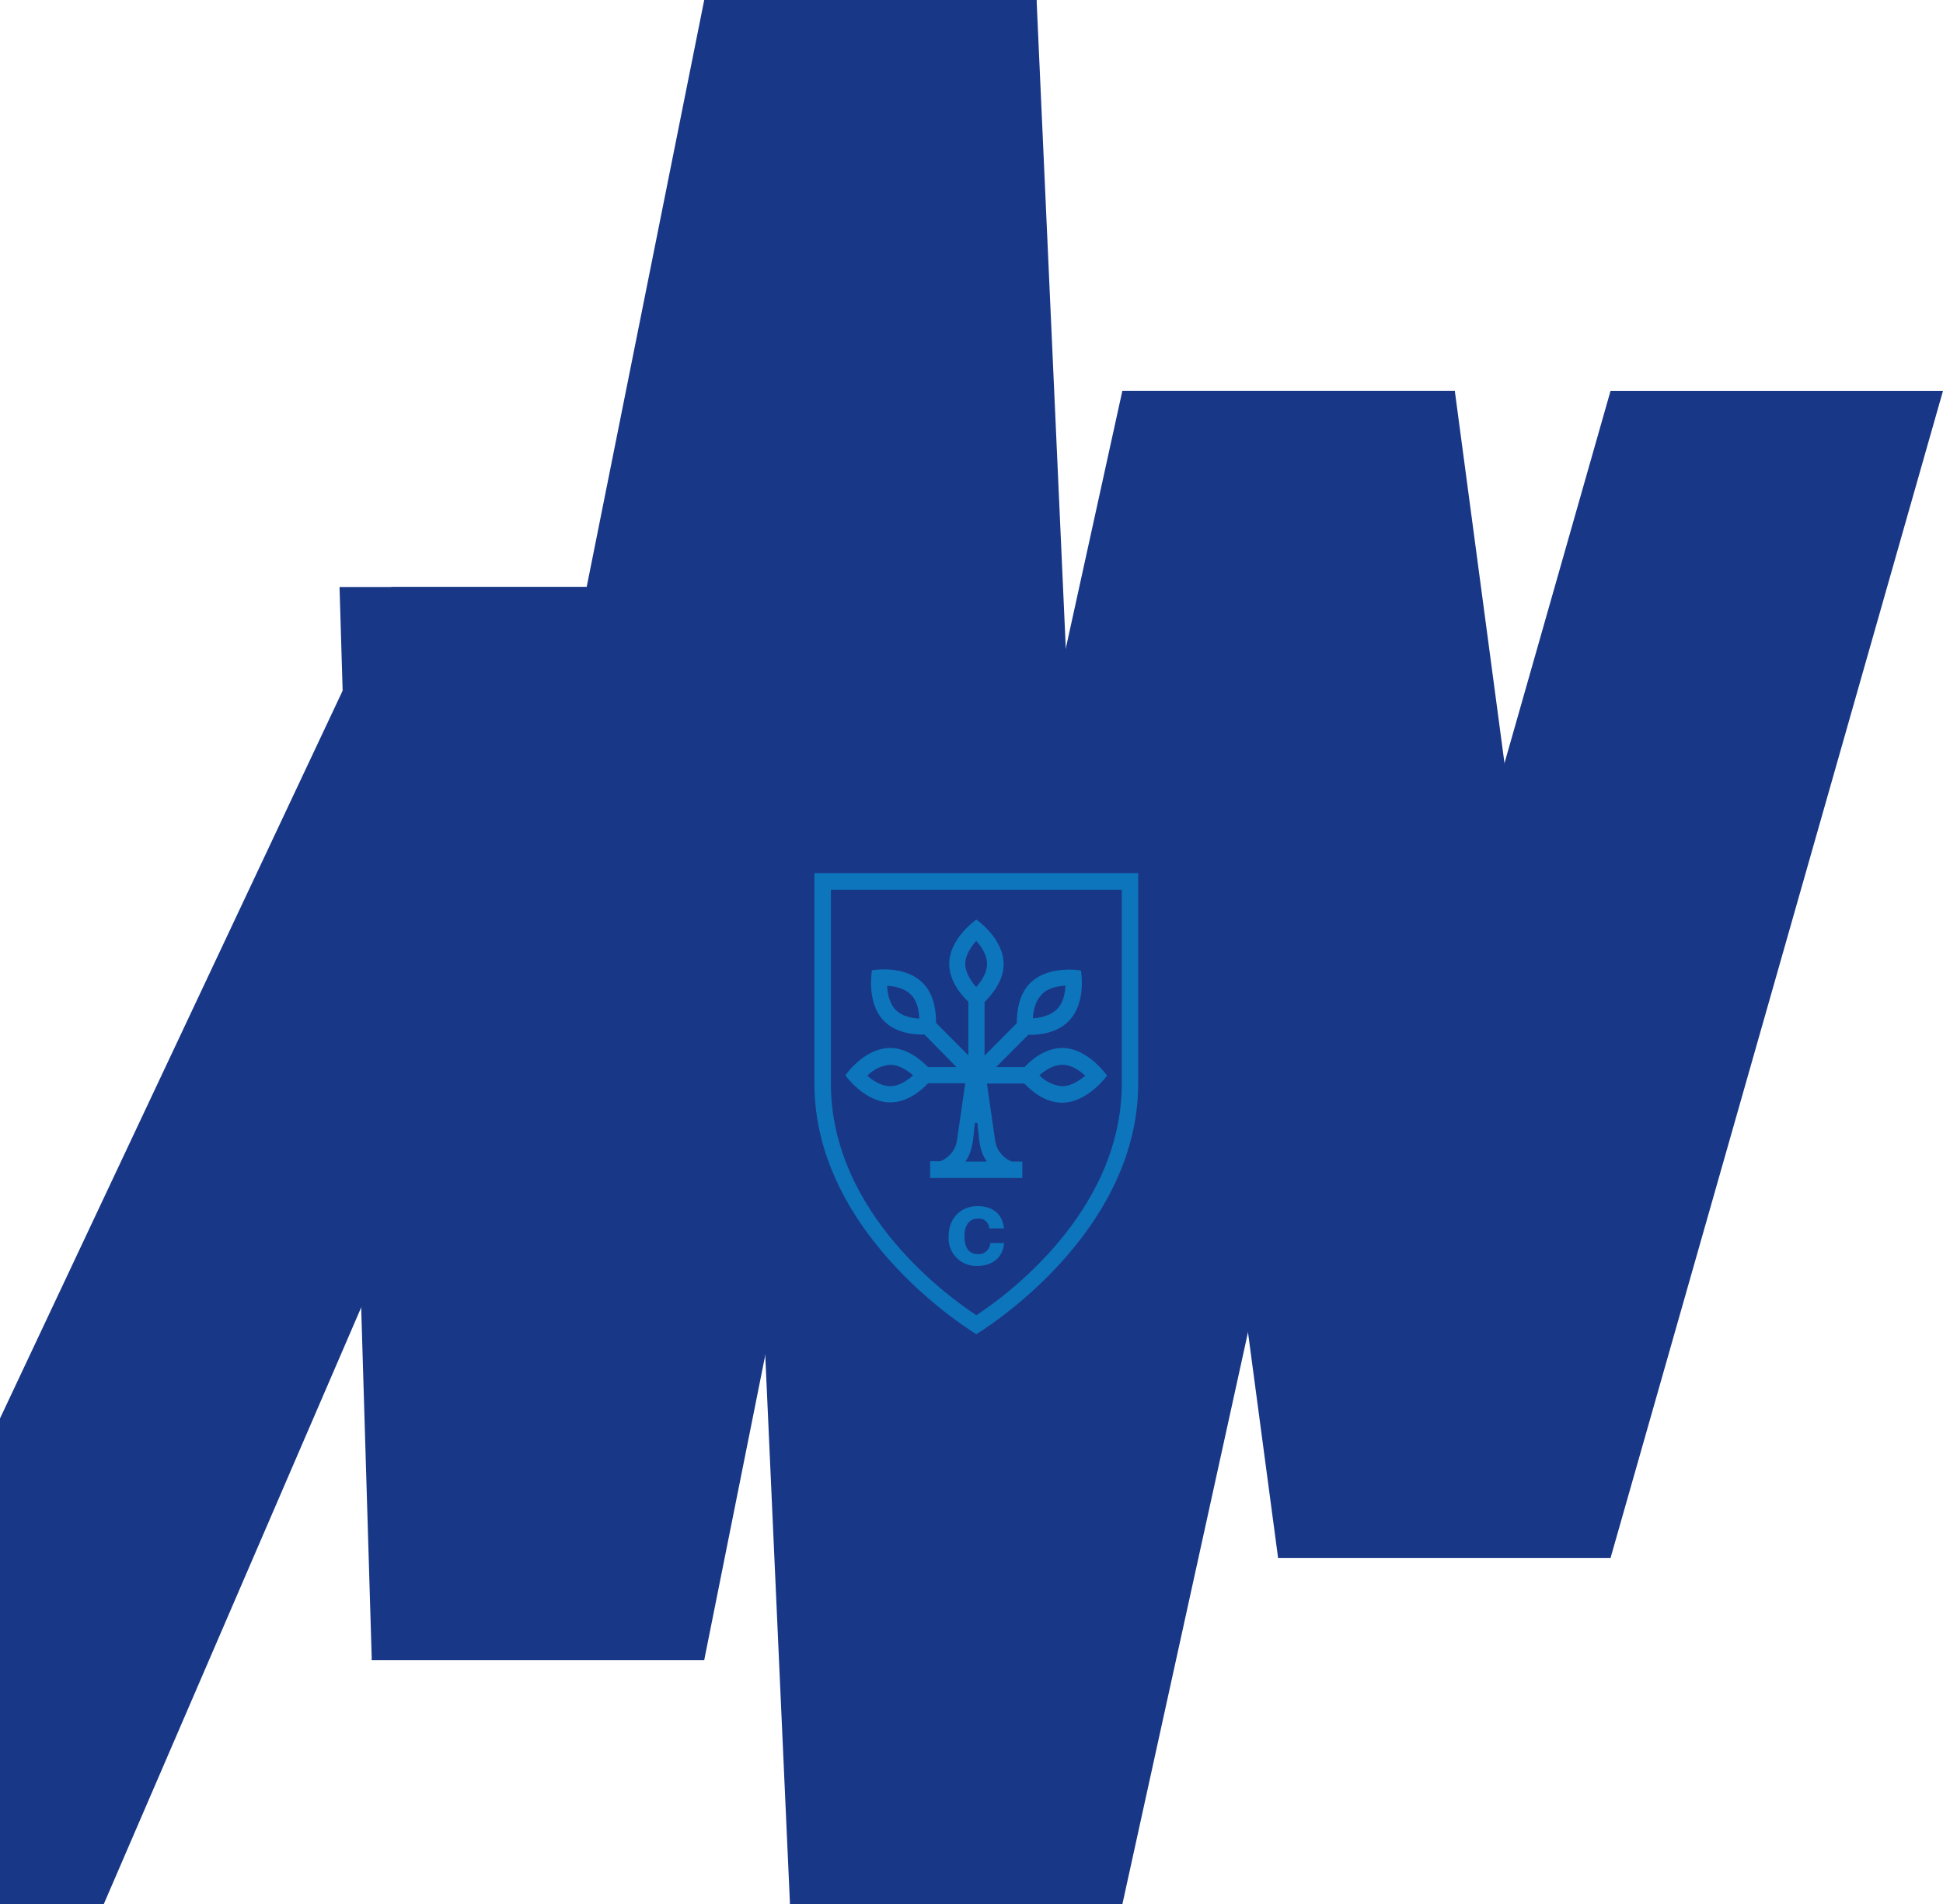 <svg version="1.2" baseProfile="tiny-ps" xmlns="http://www.w3.org/2000/svg" viewBox="0 0 1410 1382" width="1410" height="1382">
	<title>bg-mob-new-svg</title>
	<style>
		tspan { white-space:pre }
		.shp0 { fill: #193787 } 
		.shp1 { opacity: 0.502;fill: #00b4f0 } 
	</style>
	<path id="Layer" class="shp0" d="M1410 283.64L1168.75 1130.65L927.49 1130.65L1168.75 283.64L1410 283.64Z" />
	<path id="Layer" class="shp0" d="M1055.72 283.64L1168.75 1130.65L927.49 1130.65L814.47 283.64L1055.72 283.64Z" />
	<path id="Layer" class="shp0" d="M1055.72 283.64L814.47 1382L573.28 1382L814.47 283.64L1055.72 283.64Z" />
	<path id="Layer" class="shp0" d="M752.23 0L814.47 1382L573.28 1382L511.04 0L752.23 0Z" />
	<path id="Layer" class="shp0" d="M752.23 0L511.04 1204.76L269.79 1204.76L511.04 0L752.23 0Z" />
	<path id="Layer" class="shp0" d="M487.65 425.99L511.04 1204.77L269.79 1204.77L246.39 425.99L487.65 425.99Z" />
	<path id="Layer" class="shp0" d="M487.65 425.99L75.25 1382L-166 1382L284.08 425.99L487.65 425.99Z" />
	<path id="Layer" fill-rule="evenodd" class="shp1" d="M825.97 786.33C825.97 898.17 708.49 968.25 708.49 968.25C708.49 968.25 591 898.17 591 786.33L591 633.68L826 633.68L826 786.33L825.97 786.33ZM708.51 954.51C726.08 943.05 814.06 881.38 814.06 786.36L814.06 645.7L602.97 645.7L602.97 786.33C602.97 881.36 690.98 943.02 708.51 954.49L708.51 954.51Z" />
	<path id="Layer" class="shp1" d="M718.54 902.09L728.71 902.09C727.66 913.41 719.32 918.74 709.32 918.74C706.51 918.87 703.71 918.41 701.1 917.39C698.48 916.37 696.11 914.81 694.13 912.81C692.16 910.81 690.63 908.42 689.63 905.79C688.64 903.15 688.21 900.34 688.37 897.54C688.37 883.66 697.49 875.33 709.43 875.33C719.96 875.33 727.49 880.63 728.54 891.49L717.93 891.49C717.89 890.46 717.63 889.46 717.18 888.53C716.73 887.61 716.1 886.79 715.32 886.13C714.54 885.46 713.63 884.96 712.65 884.66C711.67 884.36 710.64 884.26 709.62 884.38C703.67 884.38 699.9 888.88 699.9 896.87C699.9 906.31 703.5 910.16 709.82 910.16C710.93 910.23 712.04 910.07 713.08 909.69C714.13 909.32 715.09 908.74 715.91 907.99C716.73 907.23 717.39 906.32 717.85 905.31C718.31 904.3 718.57 903.2 718.6 902.09L718.54 902.09Z" />
	<path id="Layer" fill-rule="evenodd" class="shp1" d="M803.39 780.64C803.39 780.64 789.15 800.26 770.84 800.26C758.65 800.26 748.93 792.24 743.39 786.38L716.19 786.38L722.03 826.9C722.41 830.44 723.74 833.81 725.9 836.64C728.05 839.47 730.94 841.65 734.25 842.95L741.87 842.95L741.87 854.91L674.99 854.91L674.99 842.72L682.39 842.72C685.7 841.43 688.59 839.25 690.74 836.42C692.89 833.59 694.23 830.22 694.61 826.68L700.45 786.16L673.5 786.16C667.93 792.13 657.98 800.04 646.04 800.04C627.35 800.04 613.49 780.42 613.49 780.42C613.49 780.42 626.96 760.55 646.04 760.55C657.73 760.55 667.65 768.57 673.5 774.42L694.11 774.42L670.89 750.8C662.75 751.05 649.95 749.44 641.64 741.12C628.42 727.88 632.75 704.18 632.75 704.18C632.75 704.18 656.13 699.82 669.62 713.34C678.01 721.5 679.29 734.24 679.29 742.39L702.7 765.85L702.7 726.99C696.74 721.41 688.84 711.45 688.84 699.49C688.84 680.92 708.49 667.38 708.49 667.38C708.49 667.38 728.32 680.89 728.32 699.74C728.32 711.7 720.01 721.69 714.47 727.24L714.47 766.1L737.88 742.56C737.88 734.4 739.24 721.66 747.55 713.5C761.01 700.01 784.42 704.35 784.42 704.35C784.42 704.35 788.77 728.05 775.28 741.28C766.88 749.69 754.42 751.22 746.27 750.97L722.86 774.42L743.47 774.42C749.04 768.46 758.99 760.55 770.93 760.55C789.49 760.55 803.39 780.64 803.39 780.64ZM755.91 721.94C751.09 726.52 749.79 734.15 749.54 739.01C754.61 738.73 761.98 737.21 766.83 732.63C771.67 728.05 772.95 720.41 773.2 715.31C768.13 715.59 760.48 716.86 755.91 721.69L755.91 721.94ZM667.15 739.17C666.9 734.1 665.88 726.71 661.06 721.86C656.24 717 648.87 715.72 643.77 715.47C644.02 720.55 645.3 728.21 649.87 732.79C654.69 737.73 662.08 739.01 667.15 739.17ZM662.66 780.39C658.76 777.09 652.66 772.76 646.04 772.76C639.71 773.23 633.79 776.05 629.42 780.67C633.08 783.97 639.42 788.3 646.04 788.3C652.66 788.3 658.76 783.86 662.66 780.39ZM708.37 716.31C711.95 712.48 716.27 706.2 716.27 699.49C716.27 692.77 711.95 686.67 708.37 682.84C705.05 686.75 700.48 692.86 700.48 699.49C700.48 706.15 705.05 712.5 708.37 716.31ZM716.13 842.95C710.53 835.04 710.78 828.43 709.26 814.91L707.49 814.91C705.96 828.43 705.96 835.04 700.62 842.95L716.13 842.95ZM787.55 780.67C783.64 777.09 777.63 772.76 770.93 772.76C764.22 772.76 757.88 777.09 754.3 780.39C758.67 785.01 764.6 787.83 770.93 788.3C777.49 788.3 783.64 783.86 787.55 780.67Z" />
</svg>